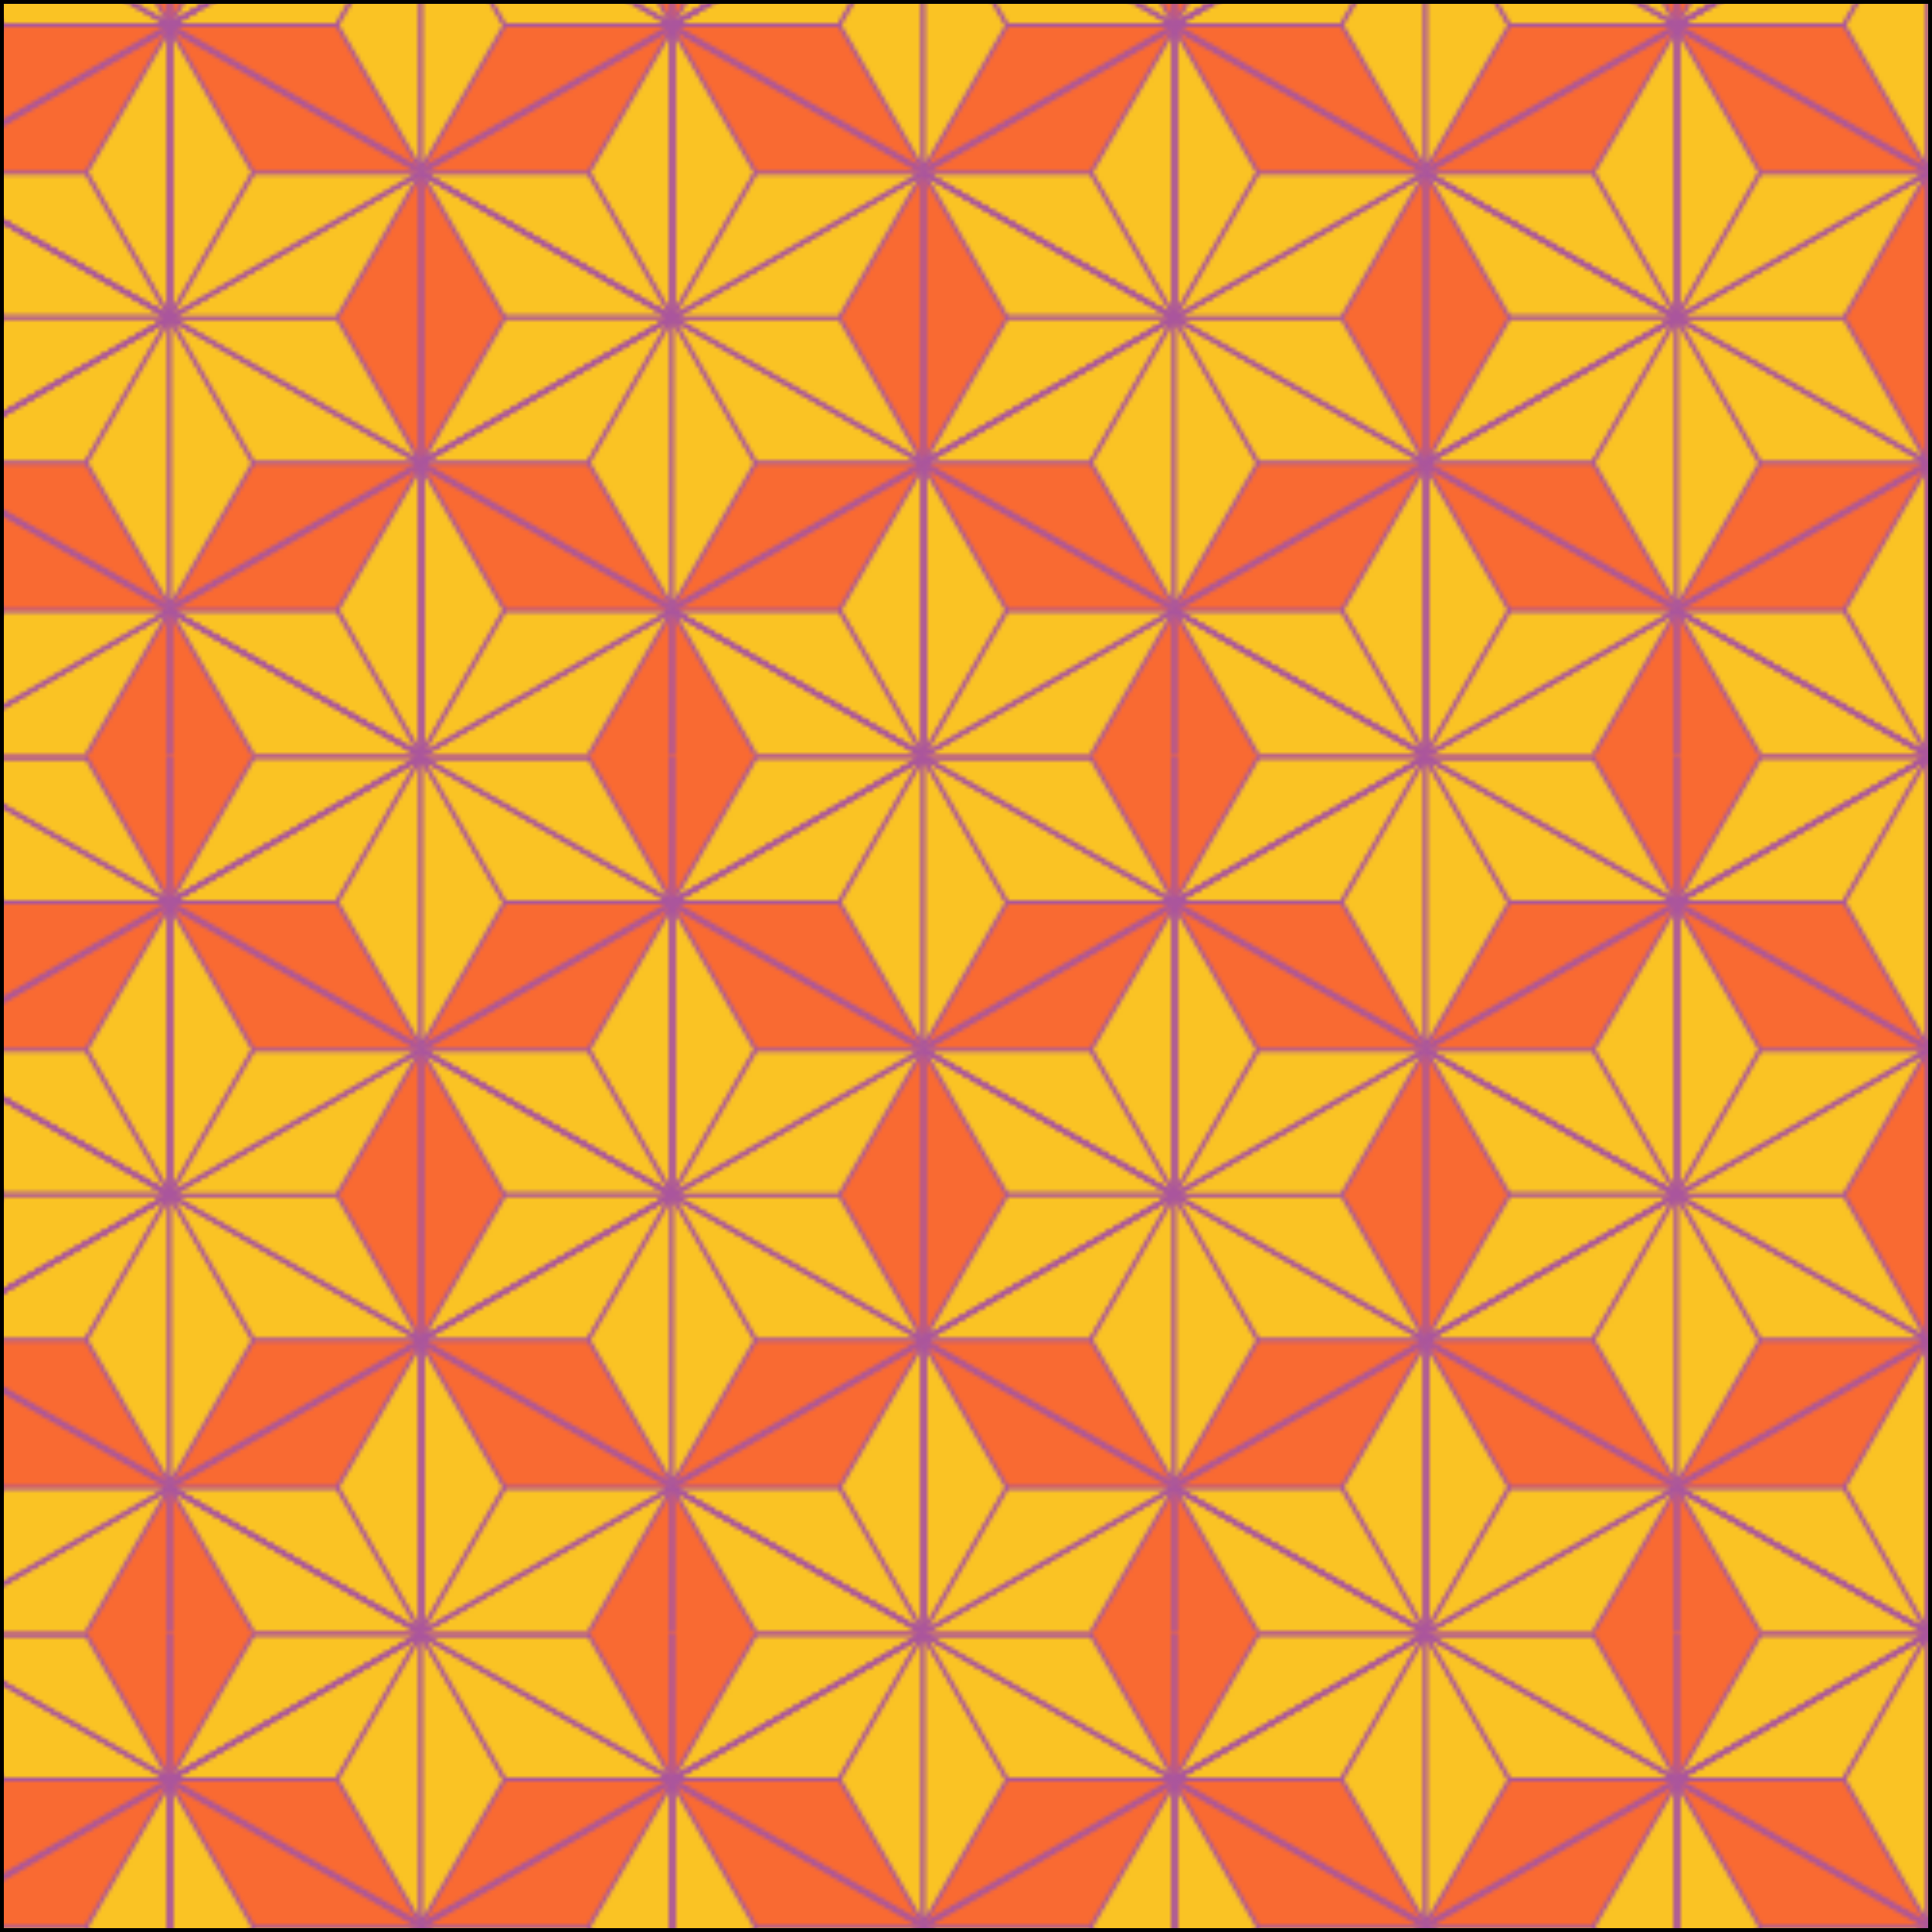 <?xml version="1.0" encoding="UTF-8"?>
<svg id="_レイヤー_1" data-name="レイヤー 1" xmlns="http://www.w3.org/2000/svg" xmlns:xlink="http://www.w3.org/1999/xlink" viewBox="0 0 500 500">
  <defs>
    <pattern id="_新規パターン_5" data-name="新規パターン 5" x="0" y="0" width="129.9" height="226.5" patternTransform="translate(-801 -258)" patternUnits="userSpaceOnUse" viewBox="0 0 129.9 226.5">
      <g>
        <rect width="129.9" height="226.5" fill="none" stroke-width="0"/>
        <g>
          <polygon points="64.95 189 64.95 264 129.9 301.5 194.86 264 194.86 189 129.9 151.5 64.95 189" fill="none" fill-rule="evenodd" stroke="#aa559d" stroke-linejoin="round"/>
          <polyline points="129.9 301.5 129.9 151.5 151.55 189 129.9 226.5" fill="#fac324" stroke="#aa559d" stroke-linejoin="round"/>
          <polyline points="129.9 301.5 129.9 151.5 108.25 189 129.9 226.5" fill="#fac324" stroke="#aa559d" stroke-linejoin="round"/>
          <polyline points="194.86 264 64.95 189 108.25 189 129.9 226.5" fill="#fac324" stroke="#aa559d" stroke-linejoin="round"/>
          <polyline points="194.86 264 64.95 189 86.6 226.5 129.9 226.5" fill="#fac324" stroke="#aa559d" stroke-linejoin="round"/>
          <polyline points="194.86 189 64.95 264 86.6 226.5 129.9 226.5" fill="#fac324" stroke="#aa559d" stroke-linejoin="round"/>
          <polyline points="194.86 189 64.95 264 108.25 264 129.9 226.5" fill="#fac324" stroke="#aa559d" stroke-linejoin="round"/>
          <polyline points="129.9 151.5 129.9 301.5 108.25 264 129.9 226.5" fill="#fac324" stroke="#aa559d" stroke-linejoin="round"/>
          <polyline points="129.9 151.5 129.9 301.5 151.55 264 129.9 226.5" fill="#fac324" stroke="#aa559d" stroke-linejoin="round"/>
          <polyline points="64.95 189 194.86 264 151.55 264 129.9 226.5" fill="#fac324" stroke="#aa559d" stroke-linejoin="round"/>
          <polyline points="64.95 189 194.86 264 173.21 226.5 129.9 226.5" fill="#fac324" stroke="#aa559d" stroke-linejoin="round"/>
          <polyline points="64.95 264 194.86 189 173.21 226.5 129.9 226.5" fill="#fac324" stroke="#aa559d" stroke-linejoin="round"/>
          <polyline points="64.95 264 194.86 189 151.55 189 129.9 226.5" fill="#fac324" stroke="#aa559d" stroke-linejoin="round"/>
          <line x1="194.86" y1="264" x2="64.95" y2="189" fill="#fac324" stroke="#aa559d" stroke-linejoin="round"/>
          <line x1="194.86" y1="189" x2="64.95" y2="264" fill="none" stroke="#aa559d" stroke-linejoin="round"/>
        </g>
        <g>
          <polygon points="-64.95 189 -64.95 264 0 301.5 64.95 264 64.95 189 0 151.5 -64.95 189" fill="none" fill-rule="evenodd" stroke="#aa559d" stroke-linejoin="round"/>
          <polyline points="0 301.5 0 151.5 21.65 189 0 226.5" fill="#fac324" stroke="#aa559d" stroke-linejoin="round"/>
          <polyline points="0 301.5 0 151.5 -21.65 189 0 226.5" fill="#fac324" stroke="#aa559d" stroke-linejoin="round"/>
          <polyline points="64.95 264 -64.95 189 -21.65 189 0 226.5" fill="#fac324" stroke="#aa559d" stroke-linejoin="round"/>
          <polyline points="64.95 264 -64.95 189 -43.3 226.5 0 226.5" fill="#fac324" stroke="#aa559d" stroke-linejoin="round"/>
          <polyline points="64.95 189 -64.95 264 -43.3 226.5 0 226.5" fill="#fac324" stroke="#aa559d" stroke-linejoin="round"/>
          <polyline points="64.95 189 -64.95 264 -21.65 264 0 226.5" fill="#fac324" stroke="#aa559d" stroke-linejoin="round"/>
          <polyline points="0 151.5 0 301.5 -21.65 264 0 226.5" fill="#fac324" stroke="#aa559d" stroke-linejoin="round"/>
          <polyline points="0 151.5 0 301.5 21.65 264 0 226.5" fill="#fac324" stroke="#aa559d" stroke-linejoin="round"/>
          <polyline points="-64.95 189 64.95 264 21.65 264 0 226.5" fill="#fac324" stroke="#aa559d" stroke-linejoin="round"/>
          <polyline points="-64.95 189 64.95 264 43.3 226.5 0 226.5" fill="#fac324" stroke="#aa559d" stroke-linejoin="round"/>
          <polyline points="-64.95 264 64.95 189 43.3 226.5 0 226.5" fill="#fac324" stroke="#aa559d" stroke-linejoin="round"/>
          <polyline points="-64.95 264 64.95 189 21.65 189 0 226.5" fill="#fac324" stroke="#aa559d" stroke-linejoin="round"/>
          <line x1="64.95" y1="264" x2="-64.95" y2="189" fill="#fac324" stroke="#aa559d" stroke-linejoin="round"/>
          <line x1="64.95" y1="189" x2="-64.95" y2="264" fill="none" stroke="#aa559d" stroke-linejoin="round"/>
        </g>
        <g>
          <polygon points="129.9 75.75 129.9 150.75 194.86 188.25 259.81 150.75 259.81 75.75 194.86 38.25 129.9 75.75" fill="none" fill-rule="evenodd" stroke="#aa559d" stroke-linejoin="round"/>
          <polyline points="259.81 150.75 129.9 75.75 173.21 75.75 194.86 113.25" fill="#fac324" stroke="#aa559d" stroke-linejoin="round"/>
          <polyline points="259.81 150.75 129.9 75.75 151.55 113.25 194.86 113.25" fill="#fac324" stroke="#aa559d" stroke-linejoin="round"/>
          <polyline points="259.81 75.75 129.9 150.75 151.55 113.25 194.86 113.25" fill="#fac324" stroke="#aa559d" stroke-linejoin="round"/>
          <polyline points="259.81 75.75 129.9 150.75 173.21 150.75 194.86 113.25" fill="#fac324" stroke="#aa559d" stroke-linejoin="round"/>
          <polyline points="129.9 75.75 259.81 150.75 216.51 150.75 194.86 113.25" fill="#fac324" stroke="#aa559d" stroke-linejoin="round"/>
          <polyline points="129.9 75.75 259.81 150.75 238.16 113.25 194.86 113.25" fill="#fac324" stroke="#aa559d" stroke-linejoin="round"/>
          <polyline points="129.9 150.75 259.81 75.75 238.16 113.25 194.86 113.25" fill="#fac324" stroke="#aa559d" stroke-linejoin="round"/>
          <polyline points="129.9 150.75 259.81 75.75 216.51 75.75 194.86 113.25" fill="#fac324" stroke="#aa559d" stroke-linejoin="round"/>
          <line x1="259.81" y1="150.75" x2="129.9" y2="75.75" fill="#fac324" stroke="#aa559d" stroke-linejoin="round"/>
          <line x1="259.81" y1="75.75" x2="129.9" y2="150.75" fill="none" stroke="#aa559d" stroke-linejoin="round"/>
        </g>
        <g>
          <polygon points="0 75.75 0 150.75 64.95 188.25 129.9 150.75 129.9 75.75 64.95 38.25 0 75.75" fill="none" fill-rule="evenodd" stroke="#aa559d" stroke-linejoin="round"/>
          <polyline points="64.95 188.25 64.95 38.25 86.6 75.75 64.95 113.25" fill="#fac324" stroke="#aa559d" stroke-linejoin="round"/>
          <polyline points="64.95 188.25 64.95 38.25 43.3 75.75 64.95 113.25" fill="#fac324" stroke="#aa559d" stroke-linejoin="round"/>
          <polyline points="129.9 150.75 0 75.75 43.3 75.75 64.95 113.25" fill="#fac324" stroke="#aa559d" stroke-linejoin="round"/>
          <polyline points="129.9 150.75 0 75.75 21.65 113.25 64.95 113.25" fill="#fac324" stroke="#aa559d" stroke-linejoin="round"/>
          <polyline points="129.9 75.75 0 150.75 21.65 113.25 64.95 113.25" fill="#fac324" stroke="#aa559d" stroke-linejoin="round"/>
          <polyline points="129.9 75.75 0 150.75 43.3 150.75 64.95 113.25" fill="#fac324" stroke="#aa559d" stroke-linejoin="round"/>
          <polyline points="64.95 38.25 64.95 188.25 43.3 150.75 64.95 113.25" fill="#fac324" stroke="#aa559d" stroke-linejoin="round"/>
          <polyline points="64.95 38.25 64.95 188.25 86.6 150.75 64.95 113.25" fill="#fac324" stroke="#aa559d" stroke-linejoin="round"/>
          <polyline points="0 75.75 129.9 150.75 86.6 150.75 64.95 113.25" fill="#fac324" stroke="#aa559d" stroke-linejoin="round"/>
          <polyline points="0 75.75 129.9 150.75 108.25 113.25 64.95 113.25" fill="#fac324" stroke="#aa559d" stroke-linejoin="round"/>
          <polyline points="0 150.75 129.9 75.75 108.25 113.25 64.95 113.25" fill="#fac324" stroke="#aa559d" stroke-linejoin="round"/>
          <polyline points="0 150.75 129.9 75.75 86.6 75.75 64.95 113.25" fill="#fac324" stroke="#aa559d" stroke-linejoin="round"/>
          <line x1="129.9" y1="150.75" x2="0" y2="75.75" fill="#fac324" stroke="#aa559d" stroke-linejoin="round"/>
          <line x1="129.9" y1="75.75" x2="0" y2="150.75" fill="none" stroke="#aa559d" stroke-linejoin="round"/>
        </g>
        <g>
          <polygon points="-129.9 75.75 -129.9 150.75 -64.95 188.25 0 150.75 0 75.75 -64.95 38.25 -129.9 75.75" fill="none" fill-rule="evenodd" stroke="#aa559d" stroke-linejoin="round"/>
          <polyline points="0 150.75 -129.9 75.75 -86.6 75.75 -64.95 113.25" fill="#fac324" stroke="#aa559d" stroke-linejoin="round"/>
          <polyline points="0 150.75 -129.9 75.75 -108.25 113.25 -64.95 113.25" fill="#fac324" stroke="#aa559d" stroke-linejoin="round"/>
          <polyline points="0 75.75 -129.9 150.75 -108.25 113.25 -64.95 113.25" fill="#fac324" stroke="#aa559d" stroke-linejoin="round"/>
          <polyline points="0 75.75 -129.9 150.75 -86.6 150.75 -64.95 113.25" fill="#fac324" stroke="#aa559d" stroke-linejoin="round"/>
          <polyline points="-129.9 75.75 0 150.75 -43.3 150.75 -64.95 113.25" fill="#fac324" stroke="#aa559d" stroke-linejoin="round"/>
          <polyline points="-129.9 75.75 0 150.75 -21.65 113.25 -64.95 113.25" fill="#fac324" stroke="#aa559d" stroke-linejoin="round"/>
          <polyline points="-129.9 150.75 0 75.75 -21.65 113.25 -64.95 113.25" fill="#fac324" stroke="#aa559d" stroke-linejoin="round"/>
          <polyline points="-129.9 150.75 0 75.75 -43.3 75.75 -64.95 113.25" fill="#fac324" stroke="#aa559d" stroke-linejoin="round"/>
          <line x1="0" y1="150.75" x2="-129.9" y2="75.75" fill="#fac324" stroke="#aa559d" stroke-linejoin="round"/>
          <line x1="0" y1="75.75" x2="-129.9" y2="150.75" fill="none" stroke="#aa559d" stroke-linejoin="round"/>
        </g>
        <g>
          <polygon points="64.95 -37.5 64.95 37.5 129.9 75 194.86 37.5 194.86 -37.5 129.9 -75 64.95 -37.5" fill="none" fill-rule="evenodd" stroke="#aa559d" stroke-linejoin="round"/>
          <polyline points="129.9 75 129.9 -75 151.55 -37.5 129.9 0" fill="#fac324" stroke="#aa559d" stroke-linejoin="round"/>
          <polyline points="129.9 75 129.9 -75 108.25 -37.5 129.9 0" fill="#fac324" stroke="#aa559d" stroke-linejoin="round"/>
          <polyline points="194.86 37.5 64.95 -37.5 108.25 -37.5 129.9 0" fill="#fac324" stroke="#aa559d" stroke-linejoin="round"/>
          <polyline points="194.86 37.5 64.95 -37.5 86.6 0 129.9 0" fill="#fac324" stroke="#aa559d" stroke-linejoin="round"/>
          <polyline points="194.86 -37.5 64.95 37.5 86.6 0 129.9 0" fill="#fac324" stroke="#aa559d" stroke-linejoin="round"/>
          <polyline points="194.86 -37.5 64.95 37.5 108.25 37.5 129.9 0" fill="#fac324" stroke="#aa559d" stroke-linejoin="round"/>
          <polyline points="129.9 -75 129.9 75 108.25 37.5 129.9 0" fill="#fac324" stroke="#aa559d" stroke-linejoin="round"/>
          <polyline points="129.9 -75 129.9 75 151.55 37.5 129.9 0" fill="#fac324" stroke="#aa559d" stroke-linejoin="round"/>
          <polyline points="64.95 -37.5 194.86 37.5 151.55 37.5 129.9 0" fill="#fac324" stroke="#aa559d" stroke-linejoin="round"/>
          <polyline points="64.95 -37.5 194.86 37.5 173.21 0 129.9 0" fill="#fac324" stroke="#aa559d" stroke-linejoin="round"/>
          <polyline points="64.95 37.5 194.86 -37.5 173.21 0 129.9 0" fill="#fac324" stroke="#aa559d" stroke-linejoin="round"/>
          <polyline points="64.95 37.5 194.86 -37.5 151.55 -37.5 129.9 0" fill="#fac324" stroke="#aa559d" stroke-linejoin="round"/>
          <line x1="194.86" y1="37.5" x2="64.95" y2="-37.5" fill="#fac324" stroke="#aa559d" stroke-linejoin="round"/>
          <line x1="194.86" y1="-37.5" x2="64.95" y2="37.5" fill="none" stroke="#aa559d" stroke-linejoin="round"/>
        </g>
        <g>
          <polygon points="-64.95 -37.5 -64.95 37.5 0 75 64.95 37.5 64.95 -37.5 0 -75 -64.95 -37.5" fill="none" fill-rule="evenodd" stroke="#aa559d" stroke-linejoin="round"/>
          <polyline points="0 75 0 -75 21.65 -37.5 0 0" fill="#fac324" stroke="#aa559d" stroke-linejoin="round"/>
          <polyline points="0 75 0 -75 -21.65 -37.5 0 0" fill="#fac324" stroke="#aa559d" stroke-linejoin="round"/>
          <polyline points="64.95 37.5 -64.95 -37.5 -21.65 -37.5 0 0" fill="#fac324" stroke="#aa559d" stroke-linejoin="round"/>
          <polyline points="64.95 37.5 -64.95 -37.5 -43.3 0 0 0" fill="#fac324" stroke="#aa559d" stroke-linejoin="round"/>
          <polyline points="64.95 -37.5 -64.95 37.5 -43.3 0 0 0" fill="#fac324" stroke="#aa559d" stroke-linejoin="round"/>
          <polyline points="64.95 -37.5 -64.95 37.5 -21.65 37.5 0 0" fill="#fac324" stroke="#aa559d" stroke-linejoin="round"/>
          <polyline points="0 -75 0 75 -21.65 37.5 0 0" fill="#fac324" stroke="#aa559d" stroke-linejoin="round"/>
          <polyline points="0 -75 0 75 21.65 37.5 0 0" fill="#fac324" stroke="#aa559d" stroke-linejoin="round"/>
          <polyline points="-64.95 -37.5 64.95 37.5 21.65 37.5 0 0" fill="#fac324" stroke="#aa559d" stroke-linejoin="round"/>
          <polyline points="-64.95 -37.5 64.95 37.5 43.3 0 0 0" fill="#fac324" stroke="#aa559d" stroke-linejoin="round"/>
          <polyline points="-64.95 37.5 64.95 -37.5 43.3 0 0 0" fill="#fac324" stroke="#aa559d" stroke-linejoin="round"/>
          <polyline points="-64.95 37.5 64.95 -37.5 21.65 -37.5 0 0" fill="#fac324" stroke="#aa559d" stroke-linejoin="round"/>
          <line x1="64.95" y1="37.5" x2="-64.95" y2="-37.5" fill="#fac324" stroke="#aa559d" stroke-linejoin="round"/>
          <line x1="64.95" y1="-37.5" x2="-64.95" y2="37.5" fill="none" stroke="#aa559d" stroke-linejoin="round"/>
        </g>
      </g>
    </pattern>
  </defs>
  <g>
    <rect x=".5" y=".5" width="499" height="499" fill="#f96a32" stroke-width="0"/>
    <path d="M499,1v498H1V1h498M500,0H0v500h500V0h0Z" stroke-width="0"/>
  </g>
  <g>
    <rect x=".5" y=".5" width="499" height="499" fill="url(#_新規パターン_5)" stroke-width="0"/>
    <path d="M499,1v498H1V1h498M500,0H0v500h500V0h0Z" stroke-width="0"/>
  </g>
</svg>